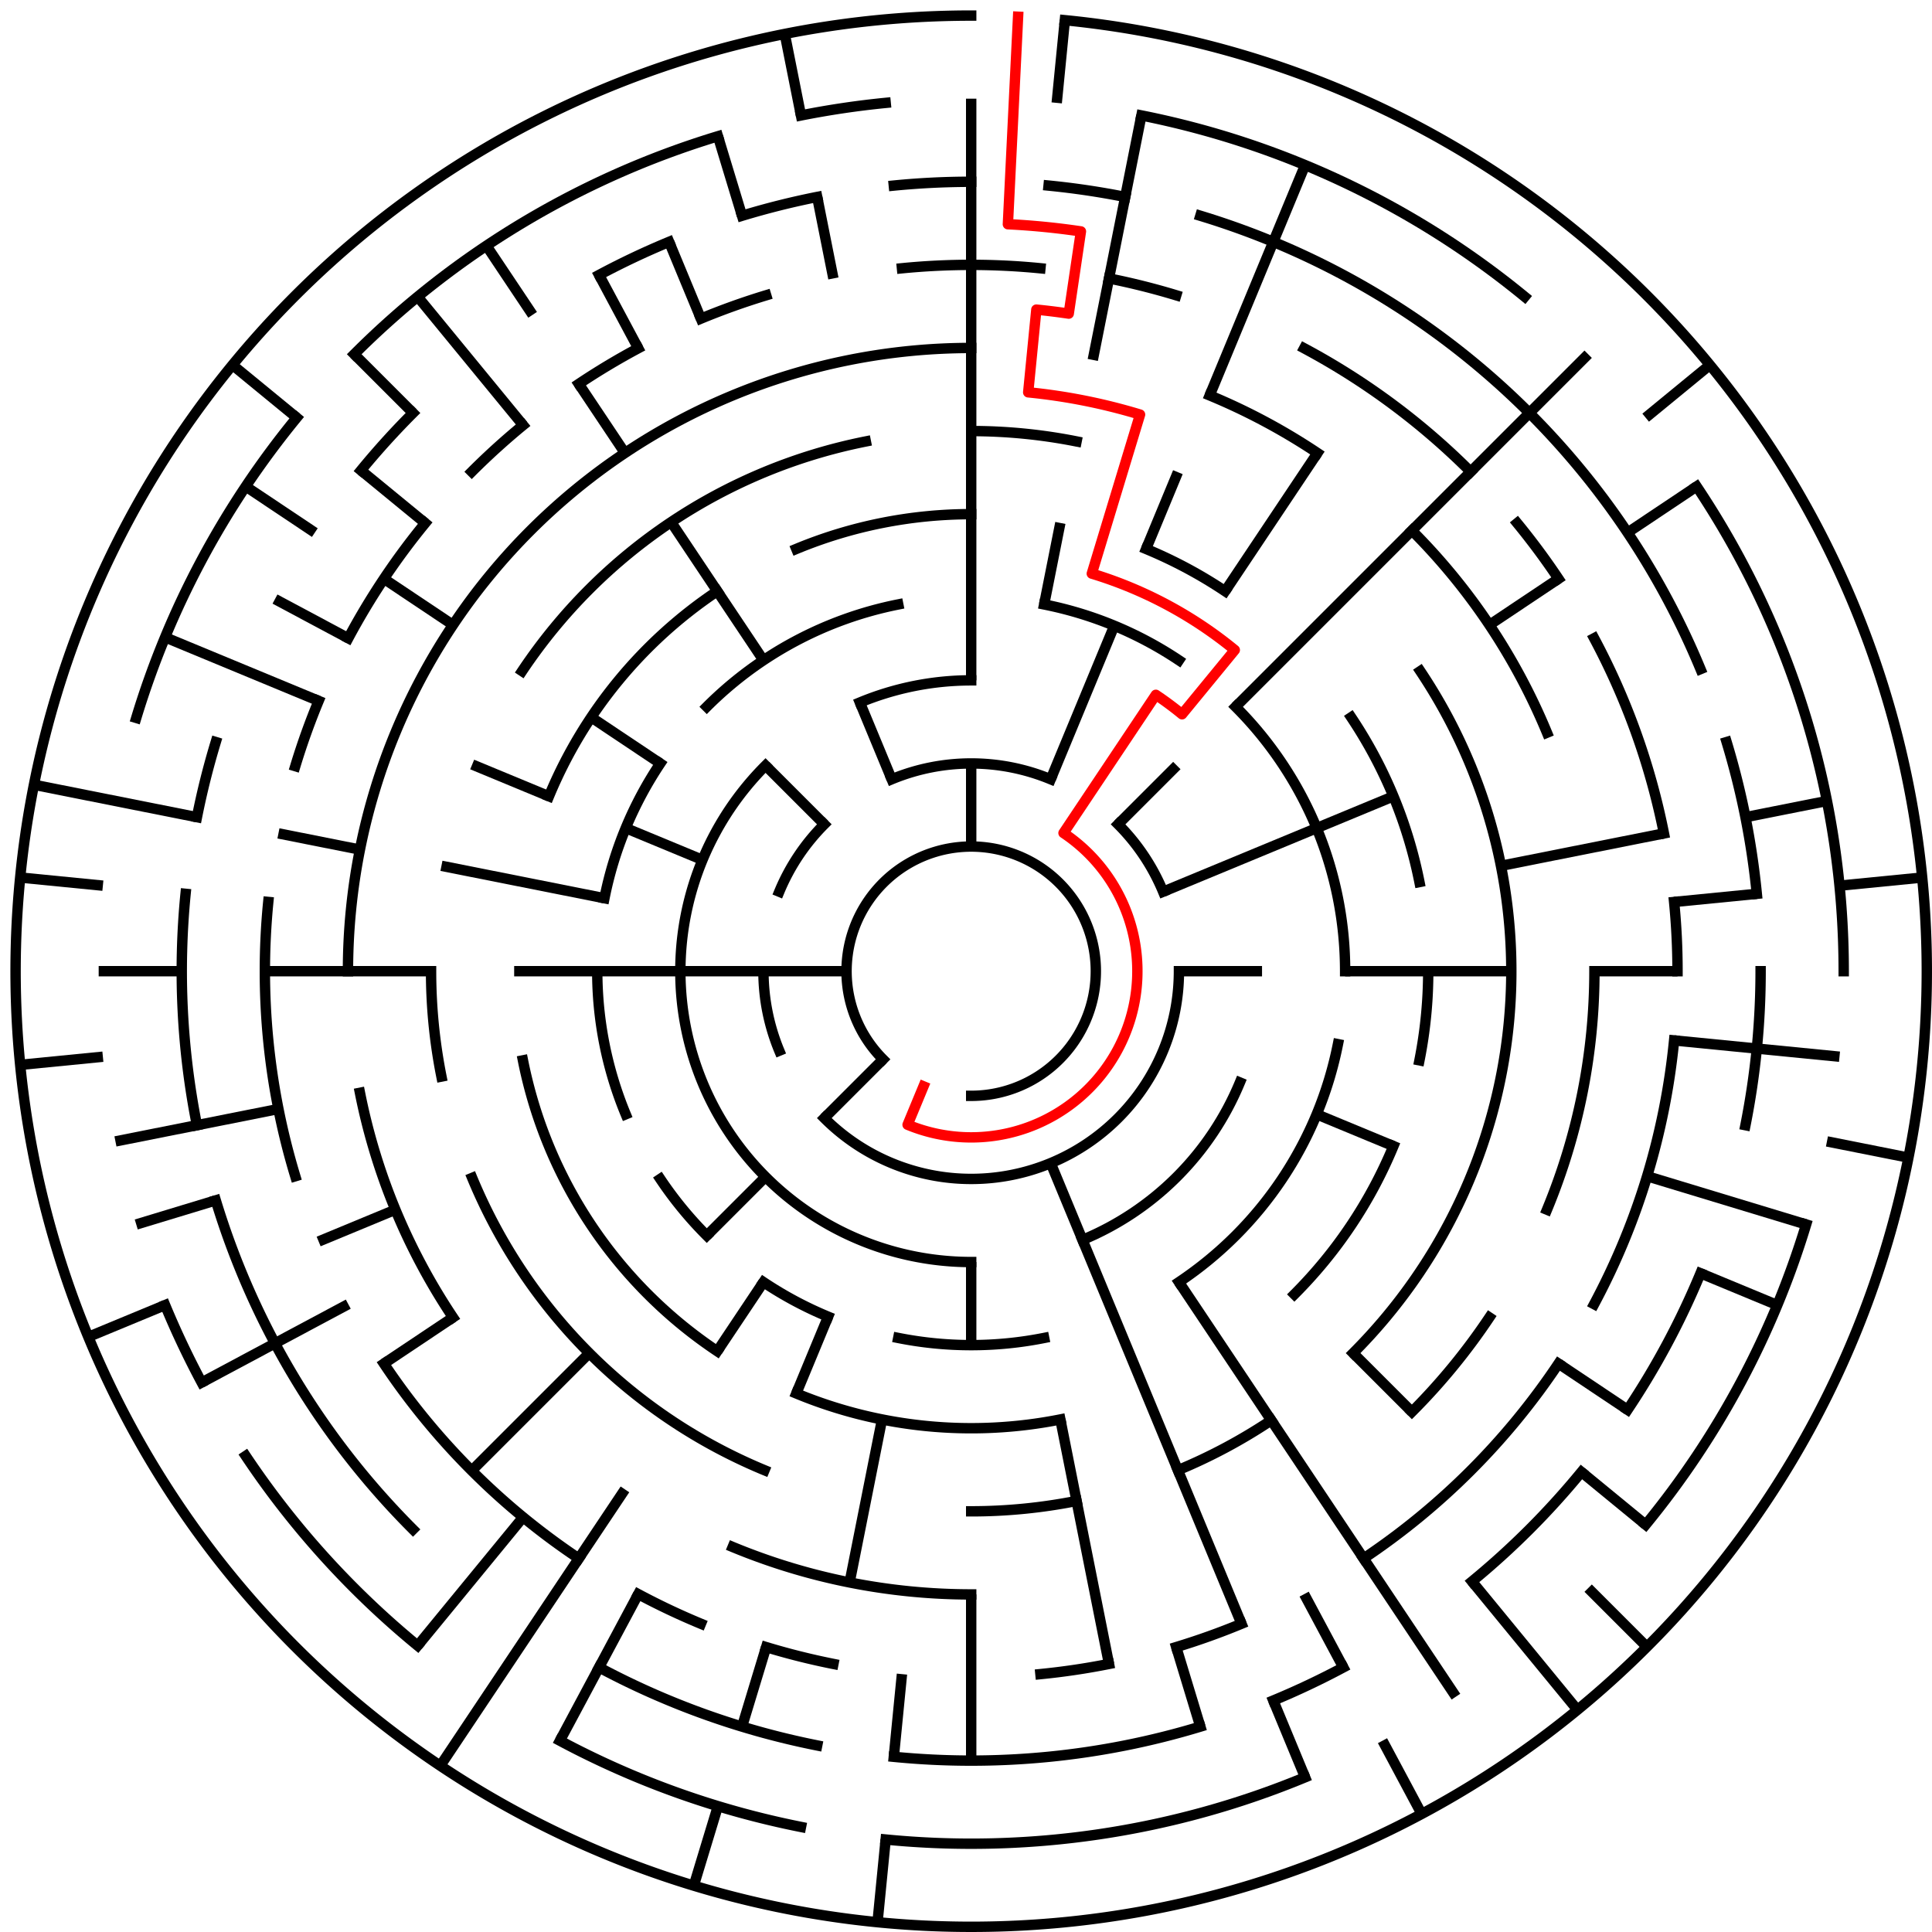 ﻿<?xml version="1.0" encoding="utf-8" standalone="no"?>
<!DOCTYPE svg PUBLIC "-//W3C//DTD SVG 1.1//EN" "http://www.w3.org/Graphics/SVG/1.1/DTD/svg11.dtd">
<svg width="372" height="372" version="1.1" xmlns="http://www.w3.org/2000/svg">
  <title>23 cells diameter theta maze</title>
  <g fill="none" stroke="#000000" stroke-width="2" stroke-linecap="square">
    <path d="M 170.029,203.971 A 24,24 0 1,1 187,211" />
    <path d="M 171.693,150.045 A 40,40 0 0,1 202.307,150.045" />
    <path d="M 215.284,158.716 A 40,40 0 0,1 223.955,171.693" />
    <path d="M 227,187 A 40,40 0 0,1 158.716,215.284" />
    <path d="M 150.045,202.307 A 40,40 0 0,1 147,187" />
    <path d="M 150.045,171.693 A 40,40 0 0,1 158.716,158.716" />
    <path d="M 165.57,135.263 A 56,56 0 0,1 187,131" />
    <path d="M 238.737,208.43 A 56,56 0 0,1 208.43,238.737" />
    <path d="M 187,243 A 56,56 0 0,1 147.402,147.402" />
    <path d="M 201.047,116.383 A 72,72 0 0,1 227.001,127.134" />
    <path d="M 237.912,136.088 A 72,72 0 0,1 259,187" />
    <path d="M 257.617,201.047 A 72,72 0 0,1 227.001,246.866" />
    <path d="M 201.047,257.617 A 72,72 0 0,1 172.953,257.617" />
    <path d="M 159.447,253.519 A 72,72 0 0,1 146.999,246.866" />
    <path d="M 136.088,237.912 A 72,72 0 0,1 127.134,227.001" />
    <path d="M 120.481,214.553 A 72,72 0 0,1 115,187" />
    <path d="M 116.383,172.953 A 72,72 0 0,1 127.134,146.999" />
    <path d="M 136.088,136.088 A 72,72 0 0,1 172.953,116.383" />
    <path d="M 153.324,105.699 A 88,88 0 0,1 187,99" />
    <path d="M 220.676,105.699 A 88,88 0 0,1 235.89,113.831" />
    <path d="M 260.169,138.11 A 88,88 0 0,1 273.309,169.832" />
    <path d="M 275,187 A 88,88 0 0,1 273.309,204.168" />
    <path d="M 268.301,220.676 A 88,88 0 0,1 249.225,249.225" />
    <path d="M 204.168,273.309 A 88,88 0 0,1 153.324,268.301" />
    <path d="M 138.11,260.169 A 88,88 0 0,1 100.691,204.168" />
    <path d="M 105.699,153.324 A 88,88 0 0,1 138.11,113.831" />
    <path d="M 187,83 A 104,104 0 0,1 207.289,84.998" />
    <path d="M 273.473,129.221 A 104,104 0 0,1 260.539,260.539" />
    <path d="M 244.779,273.473 A 104,104 0 0,1 226.799,283.083" />
    <path d="M 207.289,289.002 A 104,104 0 0,1 187,291" />
    <path d="M 147.201,283.083 A 104,104 0 0,1 90.917,226.799" />
    <path d="M 84.998,207.289 A 104,104 0 0,1 83,187" />
    <path d="M 100.527,129.221 A 104,104 0 0,1 166.711,84.998" />
    <path d="M 67,187 A 120,120 0 0,1 187,67" />
    <path d="M 232.922,76.134 A 120,120 0 0,1 253.668,87.224" />
    <path d="M 271.853,102.147 A 120,120 0 0,1 297.866,141.078" />
    <path d="M 307,187 A 120,120 0 0,1 297.866,232.922" />
    <path d="M 286.776,253.668 A 120,120 0 0,1 271.853,271.853" />
    <path d="M 187,307 A 120,120 0 0,1 141.078,297.866" />
    <path d="M 87.224,253.668 A 120,120 0 0,1 69.306,210.411" />
    <path d="M 173.67,51.655 A 136,136 0 0,1 200.33,51.655" />
    <path d="M 213.532,53.613 A 136,136 0 0,1 226.479,56.856" />
    <path d="M 251.11,67.059 A 136,136 0 0,1 283.167,90.833" />
    <path d="M 292.129,100.723 A 136,136 0 0,1 300.08,111.442" />
    <path d="M 306.941,122.89 A 136,136 0 0,1 320.387,160.468" />
    <path d="M 322.345,173.67 A 136,136 0 0,1 323,187" />
    <path d="M 322.345,200.33 A 136,136 0 0,1 306.941,251.11" />
    <path d="M 300.08,262.558 A 136,136 0 0,1 262.558,300.08" />
    <path d="M 239.045,312.648 A 136,136 0 0,1 226.479,317.144" />
    <path d="M 213.532,320.387 A 136,136 0 0,1 200.33,322.345" />
    <path d="M 160.468,320.387 A 136,136 0 0,1 147.521,317.144" />
    <path d="M 134.955,312.648 A 136,136 0 0,1 122.89,306.941" />
    <path d="M 111.442,300.08 A 136,136 0 0,1 73.92,262.558" />
    <path d="M 56.856,226.479 A 136,136 0 0,1 51.655,173.67" />
    <path d="M 56.856,147.521 A 136,136 0 0,1 61.352,134.955" />
    <path d="M 67.059,122.89 A 136,136 0 0,1 81.871,100.723" />
    <path d="M 90.833,90.833 A 136,136 0 0,1 100.723,81.871" />
    <path d="M 111.442,73.92 A 136,136 0 0,1 122.89,67.059" />
    <path d="M 134.955,61.352 A 136,136 0 0,1 147.521,56.856" />
    <path d="M 172.101,35.732 A 152,152 0 0,1 187,35" />
    <path d="M 201.899,35.732 A 152,152 0 0,1 216.654,37.921" />
    <path d="M 231.123,41.545 A 152,152 0 0,1 327.43,128.832" />
    <path d="M 332.455,142.877 A 152,152 0 0,1 338.268,172.101" />
    <path d="M 339,187 A 152,152 0 0,1 336.079,216.654" />
    <path d="M 327.43,245.168 A 152,152 0 0,1 313.383,271.447" />
    <path d="M 304.498,283.428 A 152,152 0 0,1 283.428,304.498" />
    <path d="M 258.652,321.052 A 152,152 0 0,1 245.168,327.43" />
    <path d="M 231.123,332.455 A 152,152 0 0,1 172.101,338.268" />
    <path d="M 157.346,336.079 A 152,152 0 0,1 115.348,321.052" />
    <path d="M 79.52,294.48 A 152,152 0 0,1 41.545,231.123" />
    <path d="M 37.921,216.654 A 152,152 0 0,1 35.732,172.101" />
    <path d="M 37.921,157.346 A 152,152 0 0,1 41.545,142.877" />
    <path d="M 69.502,90.572 A 152,152 0 0,1 79.52,79.52" />
    <path d="M 115.348,52.948 A 152,152 0 0,1 128.832,46.57" />
    <path d="M 142.877,41.545 A 152,152 0 0,1 157.346,37.921" />
    <path d="M 219.775,22.228 A 168,168 0 0,1 293.578,57.134" />
    <path d="M 326.687,93.664 A 168,168 0 0,1 355,187" />
    <path d="M 347.766,235.768 A 168,168 0 0,1 316.866,293.578" />
    <path d="M 251.291,342.212 A 168,168 0 0,1 170.533,354.191" />
    <path d="M 154.225,351.772 A 168,168 0 0,1 107.805,335.163" />
    <path d="M 80.422,316.866 A 168,168 0 0,1 47.313,280.336" />
    <path d="M 38.837,266.195 A 168,168 0 0,1 31.788,251.291" />
    <path d="M 26.234,138.232 A 168,168 0 0,1 57.134,80.422" />
    <path d="M 68.206,68.206 A 168,168 0 0,1 138.232,26.234" />
    <path d="M 154.225,22.228 A 168,168 0 0,1 170.533,19.809" />
    <path d="M 205.035,3.886 A 184,184 0 1,1 187,3" />
  </g>
  <g fill="none" stroke="#000000" stroke-width="2" stroke-linecap="butt">
    <line x1="187" y1="19" x2="187" y2="131" />
    <line x1="187" y1="147" x2="187" y2="163" />
    <line x1="205.035" y1="3.886" x2="203.467" y2="19.809" />
    <line x1="219.775" y1="22.228" x2="210.411" y2="69.306" />
    <line x1="204.168" y1="100.691" x2="201.047" y2="116.383" />
    <line x1="251.291" y1="31.788" x2="232.922" y2="76.134" />
    <line x1="226.799" y1="90.917" x2="220.676" y2="105.699" />
    <line x1="214.553" y1="120.481" x2="202.307" y2="150.045" />
    <line x1="253.668" y1="87.224" x2="235.89" y2="113.831" />
    <line x1="305.794" y1="68.206" x2="237.912" y2="136.088" />
    <line x1="226.598" y1="147.402" x2="215.284" y2="158.716" />
    <line x1="329.234" y1="70.272" x2="316.866" y2="80.422" />
    <line x1="326.687" y1="93.664" x2="313.383" y2="102.553" />
    <line x1="300.08" y1="111.442" x2="286.776" y2="120.332" />
    <line x1="268.301" y1="153.324" x2="223.955" y2="171.693" />
    <line x1="351.772" y1="154.225" x2="336.079" y2="157.346" />
    <line x1="320.387" y1="160.468" x2="289.002" y2="166.711" />
    <line x1="370.114" y1="168.965" x2="354.191" y2="170.533" />
    <line x1="338.268" y1="172.101" x2="322.345" y2="173.67" />
    <line x1="323" y1="187" x2="307" y2="187" />
    <line x1="291" y1="187" x2="259" y2="187" />
    <line x1="243" y1="187" x2="227" y2="187" />
    <line x1="354.191" y1="203.467" x2="322.345" y2="200.33" />
    <line x1="367.464" y1="222.897" x2="351.772" y2="219.775" />
    <line x1="347.766" y1="235.768" x2="317.144" y2="226.479" />
    <line x1="342.212" y1="251.291" x2="327.43" y2="245.168" />
    <line x1="268.301" y1="220.676" x2="253.519" y2="214.553" />
    <line x1="313.383" y1="271.447" x2="300.08" y2="262.558" />
    <line x1="316.866" y1="293.578" x2="304.498" y2="283.428" />
    <line x1="317.108" y1="317.108" x2="305.794" y2="305.794" />
    <line x1="271.853" y1="271.853" x2="260.539" y2="260.539" />
    <line x1="303.728" y1="329.234" x2="283.428" y2="304.498" />
    <line x1="280.336" y1="326.687" x2="227.001" y2="246.866" />
    <line x1="273.737" y1="349.274" x2="266.195" y2="335.163" />
    <line x1="258.652" y1="321.052" x2="251.11" y2="306.941" />
    <line x1="251.291" y1="342.212" x2="245.168" y2="327.43" />
    <line x1="239.045" y1="312.648" x2="202.307" y2="223.955" />
    <line x1="231.123" y1="332.455" x2="226.479" y2="317.144" />
    <line x1="213.532" y1="320.387" x2="204.168" y2="273.309" />
    <line x1="187" y1="339" x2="187" y2="307" />
    <line x1="187" y1="259" x2="187" y2="243" />
    <line x1="168.965" y1="370.114" x2="170.533" y2="354.191" />
    <line x1="172.101" y1="338.268" x2="173.67" y2="322.345" />
    <line x1="163.589" y1="304.694" x2="169.832" y2="273.309" />
    <line x1="133.588" y1="363.077" x2="138.232" y2="347.766" />
    <line x1="142.877" y1="332.455" x2="147.521" y2="317.144" />
    <line x1="153.324" y1="268.301" x2="159.447" y2="253.519" />
    <line x1="107.805" y1="335.163" x2="122.89" y2="306.941" />
    <line x1="84.775" y1="339.99" x2="120.332" y2="286.776" />
    <line x1="138.11" y1="260.169" x2="146.999" y2="246.866" />
    <line x1="80.422" y1="316.866" x2="100.723" y2="292.129" />
    <line x1="90.833" y1="283.167" x2="113.461" y2="260.539" />
    <line x1="136.088" y1="237.912" x2="147.402" y2="226.598" />
    <line x1="158.716" y1="215.284" x2="170.029" y2="203.971" />
    <line x1="73.92" y1="262.558" x2="87.224" y2="253.668" />
    <line x1="38.837" y1="266.195" x2="67.059" y2="251.11" />
    <line x1="17.006" y1="257.414" x2="31.788" y2="251.291" />
    <line x1="61.352" y1="239.045" x2="76.134" y2="232.922" />
    <line x1="26.234" y1="235.768" x2="41.545" y2="231.123" />
    <line x1="22.228" y1="219.775" x2="53.613" y2="213.532" />
    <line x1="3.886" y1="205.035" x2="19.809" y2="203.467" />
    <line x1="19" y1="187" x2="35" y2="187" />
    <line x1="51" y1="187" x2="83" y2="187" />
    <line x1="99" y1="187" x2="163" y2="187" />
    <line x1="3.886" y1="168.965" x2="19.809" y2="170.533" />
    <line x1="6.536" y1="151.103" x2="37.921" y2="157.346" />
    <line x1="53.613" y1="160.468" x2="69.306" y2="163.589" />
    <line x1="84.998" y1="166.711" x2="116.383" y2="172.953" />
    <line x1="31.788" y1="122.709" x2="61.352" y2="134.955" />
    <line x1="90.917" y1="147.201" x2="105.699" y2="153.324" />
    <line x1="120.481" y1="159.447" x2="135.263" y2="165.57" />
    <line x1="52.948" y1="115.348" x2="67.059" y2="122.89" />
    <line x1="47.313" y1="93.664" x2="60.617" y2="102.553" />
    <line x1="73.92" y1="111.442" x2="87.224" y2="120.332" />
    <line x1="113.831" y1="138.11" x2="127.134" y2="146.999" />
    <line x1="44.766" y1="70.272" x2="57.134" y2="80.422" />
    <line x1="69.502" y1="90.572" x2="81.871" y2="100.723" />
    <line x1="68.206" y1="68.206" x2="79.52" y2="79.52" />
    <line x1="147.402" y1="147.402" x2="158.716" y2="158.716" />
    <line x1="80.422" y1="57.134" x2="100.723" y2="81.871" />
    <line x1="93.664" y1="47.313" x2="102.553" y2="60.617" />
    <line x1="111.442" y1="73.92" x2="120.332" y2="87.224" />
    <line x1="129.221" y1="100.527" x2="146.999" y2="127.134" />
    <line x1="115.348" y1="52.948" x2="122.89" y2="67.059" />
    <line x1="128.832" y1="46.57" x2="134.955" y2="61.352" />
    <line x1="165.57" y1="135.263" x2="171.693" y2="150.045" />
    <line x1="138.232" y1="26.234" x2="142.877" y2="41.545" />
    <line x1="151.103" y1="6.536" x2="154.225" y2="22.228" />
    <line x1="157.346" y1="37.921" x2="160.468" y2="53.613" />
  </g>
  <path fill="none" stroke="#ff0000" stroke-width="2" stroke-linecap="square" stroke-linejoin="round" d="M 196.028,3.222 L 194.066,43.173 A 144,144 0 0,1 208.129,44.559 L 205.782,60.385 A 128,128 0 0,0 199.546,59.616 L 197.978,75.539 A 112,112 0 0,1 219.512,79.823 L 210.223,110.445 A 80,80 0 0,1 237.751,125.159 L 227.601,137.527 A 64,64 0 0,0 222.556,133.786 L 204.778,160.393 A 32,32 0 0,1 174.754,216.564 L 177.816,209.173" />
  <type>Circular</type>
</svg>